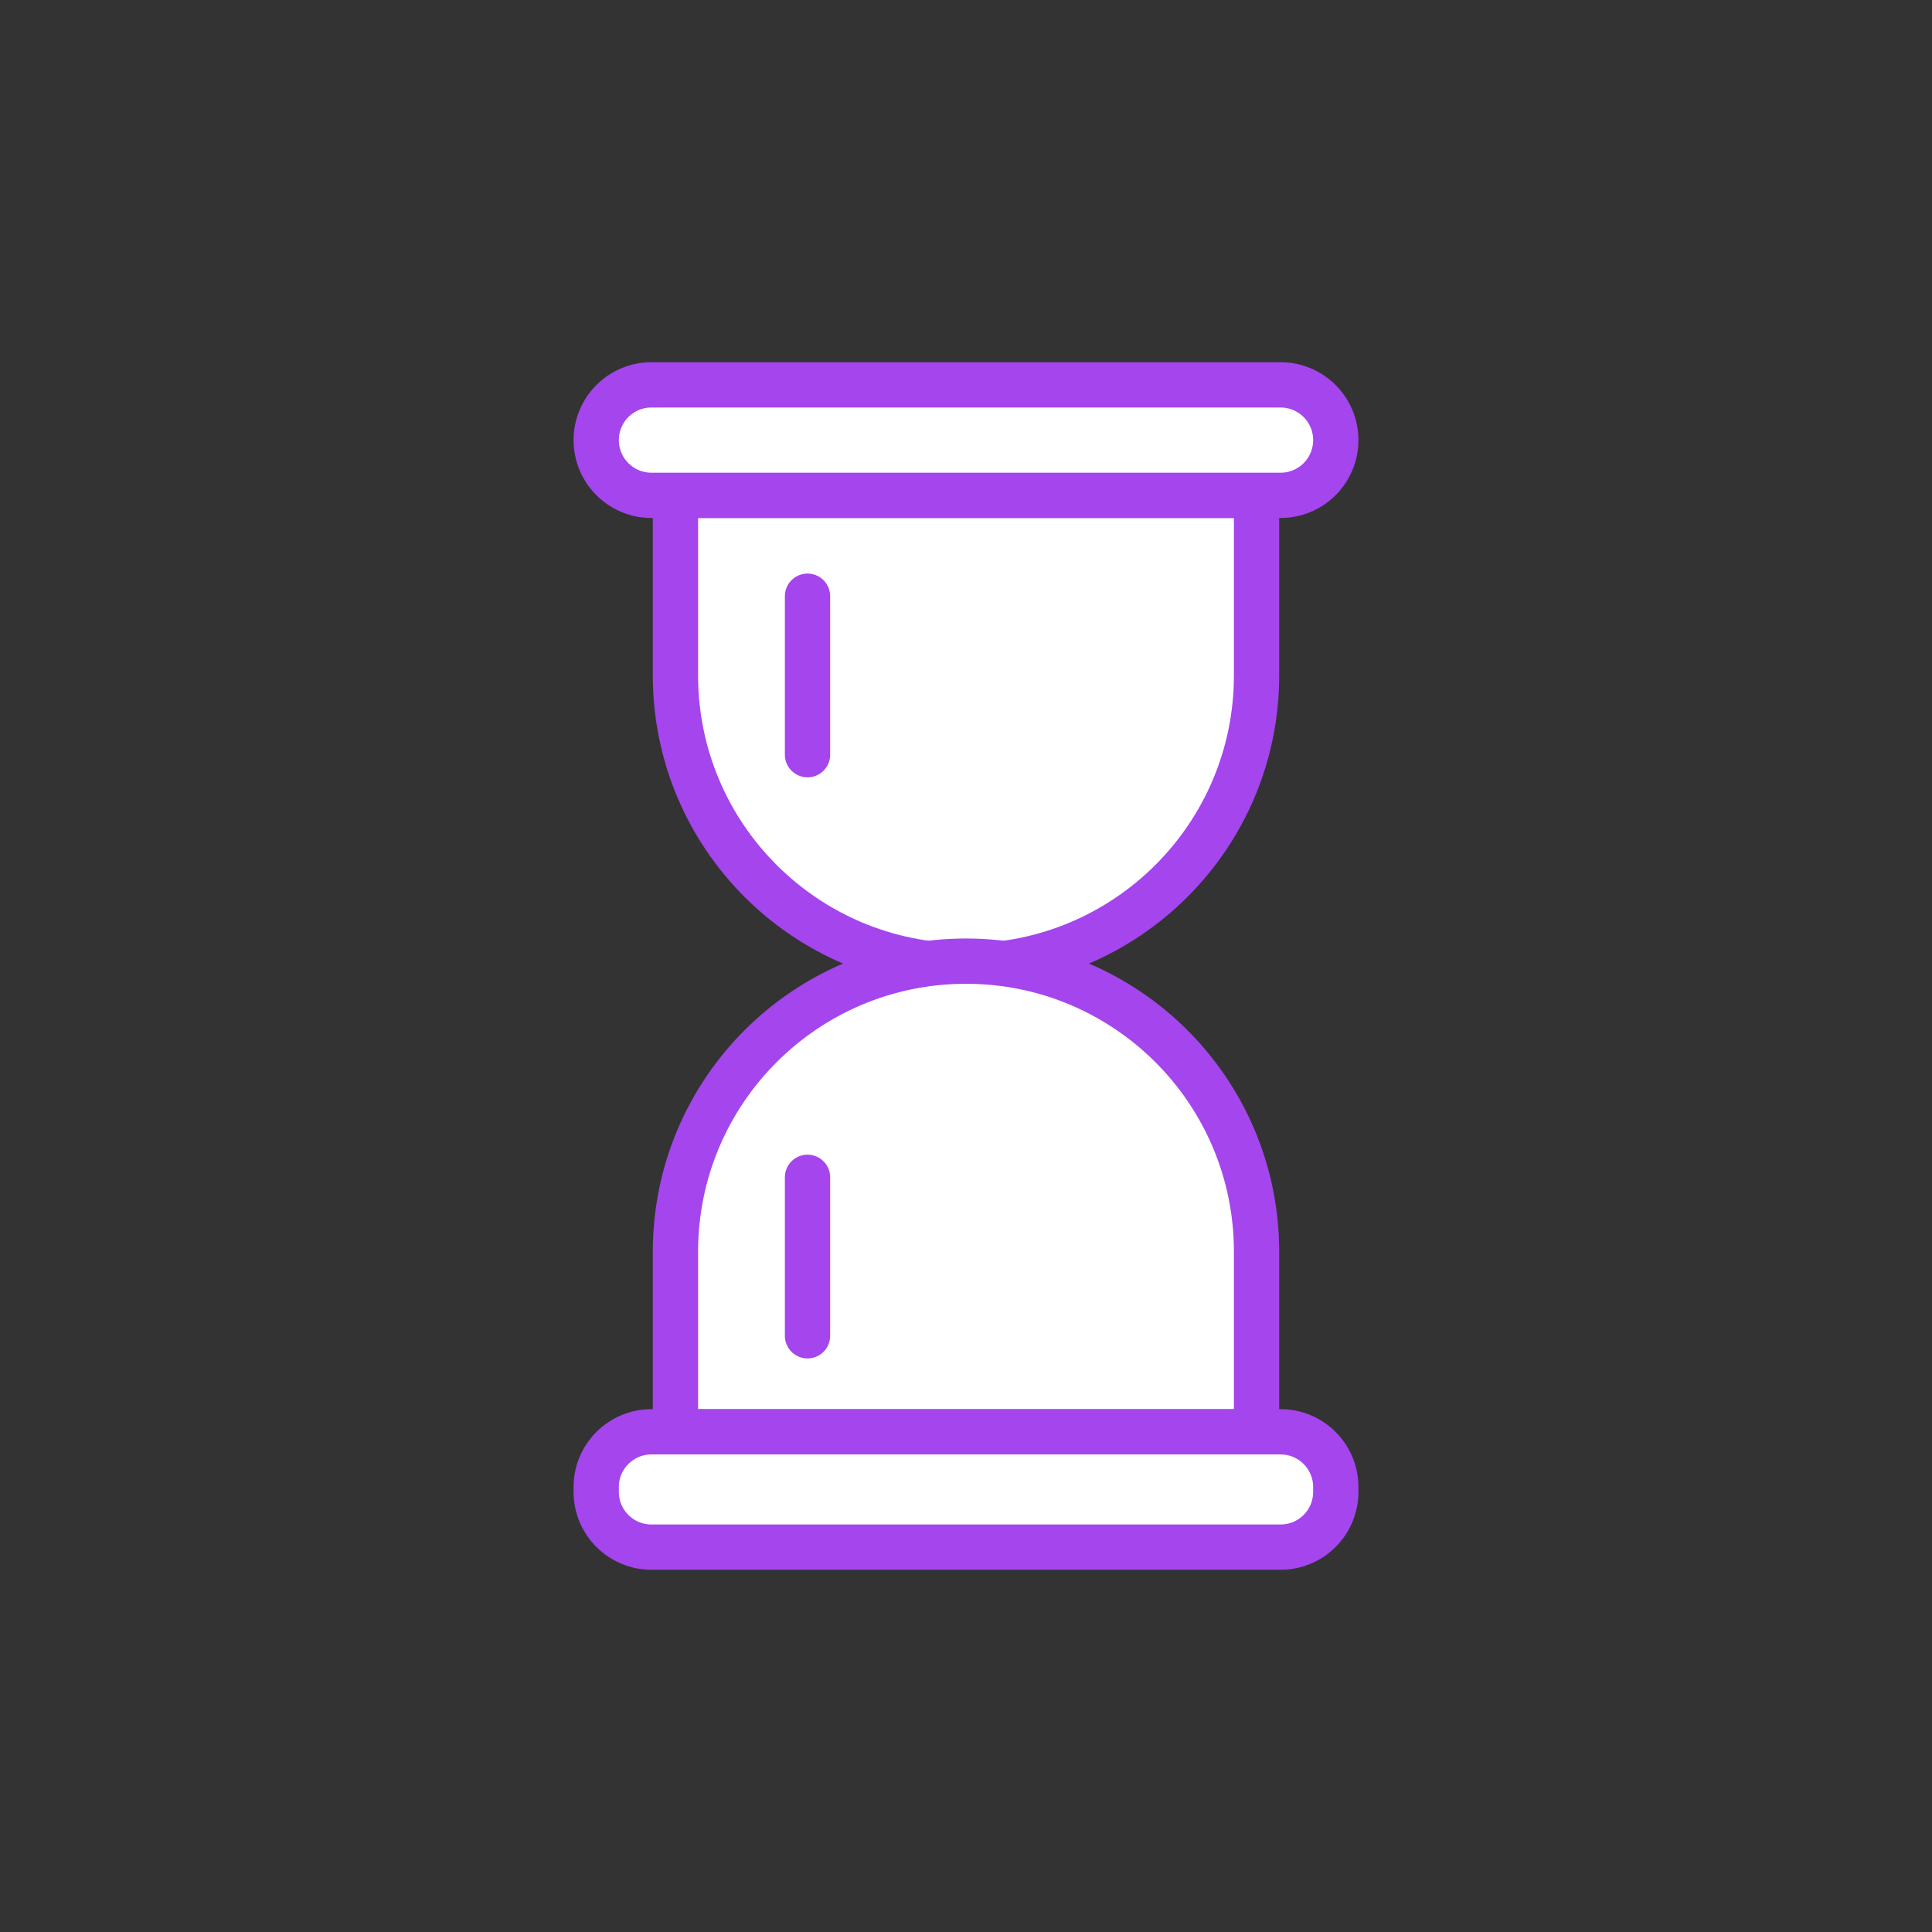 <svg xmlns="http://www.w3.org/2000/svg" xmlns:xlink="http://www.w3.org/1999/xlink" version="1.1" x="0px" y="0px" viewBox="0 0 64 64" enable-background="new 0 0 64 64" xml:space="preserve">
<rect x="0" y="0" width="64" height="64" fill="#333333" stroke="none"/>
<g id="loading-outline-bot_x5F_s1g1_x5F_s2g2_x5F_s3g1_x5F_s4g1_x5F_background">
	<g id="Layer_5">
	</g>
	
		<path fill="#FFFFFFFF" stroke="#A445EDFF" stroke-width="1.5" stroke-linecap="round" stroke-linejoin="round" stroke-miterlimit="10" d="   M32,32L32,32c-5.316,0-9.625-4.309-9.625-9.625v-5.966h19.25v5.966C41.625,27.691,37.316,32,32,32z"/>
	
		<path fill="#FFFFFFFF" stroke="#A445EDFF" stroke-width="1.5" stroke-linecap="round" stroke-linejoin="round" stroke-miterlimit="10" d="   M32,31.839L32,31.839c5.316,0,9.625,4.309,9.625,9.625v5.966h-19.25v-5.966C22.375,36.149,26.684,31.839,32,31.839z"/>
</g>
<g id="loading-outline-top_x5F_s1g1_x5F_s2g1_x5F_s3g1_x5F_s4g1_x5F_background">
	
		<path fill="#FFFFFFFF" stroke="#A445EDFF" stroke-width="1.5" stroke-linecap="round" stroke-linejoin="round" stroke-miterlimit="10" d="   M42.42,16.409H21.58c-1.01,0-1.83-0.819-1.83-1.83v0c0-1.01,0.819-1.83,1.83-1.83H42.42c1.01,0,1.83,0.819,1.83,1.83v0   C44.25,15.59,43.431,16.409,42.42,16.409z"/>
	
		<path fill="#FFFFFFFF" stroke="#A445EDFF" stroke-width="1.5" stroke-linecap="round" stroke-linejoin="round" stroke-miterlimit="10" d="   M21.58,47.43H42.42c1.01,0,1.83,0.819,1.83,1.83v0.161c0,1.01-0.819,1.83-1.83,1.83H21.58c-1.01,0-1.83-0.819-1.83-1.83V49.26   C19.75,48.249,20.569,47.43,21.58,47.43z"/>
</g>
<g id="loading-outline-top_x5F_s1g1_x5F_s2g1_x5F_s3g1_x5F_s4g1">
	
		<line fill="none" stroke="#A445EDFF" stroke-width="1.5" stroke-linecap="round" stroke-linejoin="round" stroke-miterlimit="10" x1="26.75" y1="19.75" x2="26.75" y2="25"/>
	
		<line fill="none" stroke="#A445EDFF" stroke-width="1.5" stroke-linecap="round" stroke-linejoin="round" stroke-miterlimit="10" x1="26.75" y1="39" x2="26.75" y2="44.25"/>
</g>
</svg>